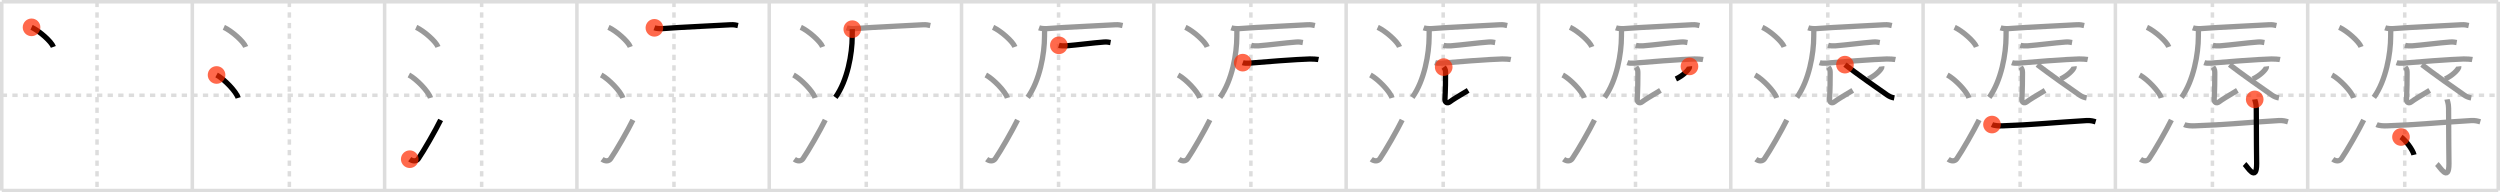 <svg width="1417px" height="109px" viewBox="0 0 1417 109" xmlns="http://www.w3.org/2000/svg" xmlns:xlink="http://www.w3.org/1999/xlink" xml:space="preserve" version="1.1"  baseProfile="full">
<line x1="1" y1="1" x2="1416" y2="1" style="stroke:#ddd;stroke-width:2" />
<line x1="1" y1="1" x2="1" y2="108" style="stroke:#ddd;stroke-width:2" />
<line x1="1" y1="108" x2="1416" y2="108" style="stroke:#ddd;stroke-width:2" />
<line x1="1416" y1="1" x2="1416" y2="108" style="stroke:#ddd;stroke-width:2" />
<line x1="109" y1="1" x2="109" y2="108" style="stroke:#ddd;stroke-width:2" />
<line x1="218" y1="1" x2="218" y2="108" style="stroke:#ddd;stroke-width:2" />
<line x1="327" y1="1" x2="327" y2="108" style="stroke:#ddd;stroke-width:2" />
<line x1="436" y1="1" x2="436" y2="108" style="stroke:#ddd;stroke-width:2" />
<line x1="545" y1="1" x2="545" y2="108" style="stroke:#ddd;stroke-width:2" />
<line x1="654" y1="1" x2="654" y2="108" style="stroke:#ddd;stroke-width:2" />
<line x1="763" y1="1" x2="763" y2="108" style="stroke:#ddd;stroke-width:2" />
<line x1="872" y1="1" x2="872" y2="108" style="stroke:#ddd;stroke-width:2" />
<line x1="981" y1="1" x2="981" y2="108" style="stroke:#ddd;stroke-width:2" />
<line x1="1090" y1="1" x2="1090" y2="108" style="stroke:#ddd;stroke-width:2" />
<line x1="1199" y1="1" x2="1199" y2="108" style="stroke:#ddd;stroke-width:2" />
<line x1="1308" y1="1" x2="1308" y2="108" style="stroke:#ddd;stroke-width:2" />
<line x1="1" y1="54" x2="1416" y2="54" style="stroke:#ddd;stroke-width:2;stroke-dasharray:3 3" />
<line x1="55" y1="1" x2="55" y2="108" style="stroke:#ddd;stroke-width:2;stroke-dasharray:3 3" />
<line x1="164" y1="1" x2="164" y2="108" style="stroke:#ddd;stroke-width:2;stroke-dasharray:3 3" />
<line x1="273" y1="1" x2="273" y2="108" style="stroke:#ddd;stroke-width:2;stroke-dasharray:3 3" />
<line x1="382" y1="1" x2="382" y2="108" style="stroke:#ddd;stroke-width:2;stroke-dasharray:3 3" />
<line x1="491" y1="1" x2="491" y2="108" style="stroke:#ddd;stroke-width:2;stroke-dasharray:3 3" />
<line x1="600" y1="1" x2="600" y2="108" style="stroke:#ddd;stroke-width:2;stroke-dasharray:3 3" />
<line x1="709" y1="1" x2="709" y2="108" style="stroke:#ddd;stroke-width:2;stroke-dasharray:3 3" />
<line x1="818" y1="1" x2="818" y2="108" style="stroke:#ddd;stroke-width:2;stroke-dasharray:3 3" />
<line x1="927" y1="1" x2="927" y2="108" style="stroke:#ddd;stroke-width:2;stroke-dasharray:3 3" />
<line x1="1036" y1="1" x2="1036" y2="108" style="stroke:#ddd;stroke-width:2;stroke-dasharray:3 3" />
<line x1="1145" y1="1" x2="1145" y2="108" style="stroke:#ddd;stroke-width:2;stroke-dasharray:3 3" />
<line x1="1254" y1="1" x2="1254" y2="108" style="stroke:#ddd;stroke-width:2;stroke-dasharray:3 3" />
<line x1="1363" y1="1" x2="1363" y2="108" style="stroke:#ddd;stroke-width:2;stroke-dasharray:3 3" />
<path d="M17.88,15.5c4.37,1.96,11.27,8.05,12.37,11.09" style="fill:none;stroke:black;stroke-width:3" />
<circle cx="17.88" cy="15.5" r="5" stroke-width="0" fill="#FF2A00" opacity="0.7" />
<path d="M126.88,15.5c4.37,1.96,11.27,8.05,12.37,11.09" style="fill:none;stroke:#999;stroke-width:3" />
<path d="M122.75,42.5c4.32,2.29,11.17,9.43,12.25,13" style="fill:none;stroke:black;stroke-width:3" />
<circle cx="122.75" cy="42.5" r="5" stroke-width="0" fill="#FF2A00" opacity="0.7" />
<path d="M235.88,15.5c4.37,1.96,11.27,8.05,12.37,11.09" style="fill:none;stroke:#999;stroke-width:3" />
<path d="M231.75,42.5c4.32,2.29,11.17,9.43,12.25,13" style="fill:none;stroke:#999;stroke-width:3" />
<path d="M232.25,90.23c1.71,1.27,3.78,1.32,4.86-0.25c3.14-4.57,9.79-16.16,12.64-21.99" style="fill:none;stroke:black;stroke-width:3" />
<circle cx="232.25" cy="90.23" r="5" stroke-width="0" fill="#FF2A00" opacity="0.7" />
<path d="M344.88,15.5c4.37,1.96,11.27,8.05,12.37,11.09" style="fill:none;stroke:#999;stroke-width:3" />
<path d="M340.75,42.5c4.32,2.29,11.17,9.43,12.25,13" style="fill:none;stroke:#999;stroke-width:3" />
<path d="M341.25,90.23c1.71,1.27,3.78,1.32,4.86-0.25c3.14-4.57,9.79-16.16,12.64-21.99" style="fill:none;stroke:#999;stroke-width:3" />
<path d="M370.91,15.77c1.22,0.44,3.46,0.54,4.68,0.44c9.89-0.83,33.14-1.79,38.42-2.17c2.03-0.14,3.26,0.21,4.27,0.43" style="fill:none;stroke:black;stroke-width:3" />
<circle cx="370.91" cy="15.77" r="5" stroke-width="0" fill="#FF2A00" opacity="0.7" />
<path d="M453.88,15.5c4.37,1.96,11.27,8.05,12.37,11.09" style="fill:none;stroke:#999;stroke-width:3" />
<path d="M449.75,42.5c4.32,2.29,11.17,9.43,12.25,13" style="fill:none;stroke:#999;stroke-width:3" />
<path d="M450.25,90.23c1.71,1.27,3.78,1.32,4.86-0.25c3.14-4.57,9.79-16.16,12.64-21.99" style="fill:none;stroke:#999;stroke-width:3" />
<path d="M479.91,15.77c1.22,0.44,3.46,0.54,4.68,0.44c9.89-0.83,33.14-1.79,38.42-2.17c2.03-0.14,3.26,0.21,4.27,0.43" style="fill:none;stroke:#999;stroke-width:3" />
<path d="M483.08,16.53c0.03,1.05-0.05,2.69-0.05,4.2c0,9.67-2.65,24.93-9.53,34.47" style="fill:none;stroke:black;stroke-width:3" />
<circle cx="483.08" cy="16.53" r="5" stroke-width="0" fill="#FF2A00" opacity="0.7" />
<path d="M562.88,15.5c4.37,1.96,11.27,8.05,12.37,11.09" style="fill:none;stroke:#999;stroke-width:3" />
<path d="M558.75,42.5c4.32,2.29,11.17,9.43,12.25,13" style="fill:none;stroke:#999;stroke-width:3" />
<path d="M559.25,90.23c1.71,1.27,3.78,1.32,4.86-0.25c3.14-4.57,9.79-16.16,12.64-21.99" style="fill:none;stroke:#999;stroke-width:3" />
<path d="M588.91,15.77c1.22,0.44,3.46,0.54,4.68,0.44c9.89-0.83,33.14-1.79,38.42-2.17c2.03-0.14,3.26,0.21,4.27,0.43" style="fill:none;stroke:#999;stroke-width:3" />
<path d="M592.08,16.53c0.03,1.05-0.05,2.69-0.05,4.2c0,9.67-2.65,24.93-9.53,34.47" style="fill:none;stroke:#999;stroke-width:3" />
<path d="M600.16,25.68c1.05,0.31,2.97,0.4,4.01,0.31c6.67-0.54,14.98-1.67,21.63-2.17c1.73-0.13,2.79,0.15,3.66,0.3" style="fill:none;stroke:black;stroke-width:3" />
<circle cx="600.16" cy="25.68" r="5" stroke-width="0" fill="#FF2A00" opacity="0.7" />
<path d="M671.88,15.5c4.37,1.96,11.27,8.05,12.37,11.09" style="fill:none;stroke:#999;stroke-width:3" />
<path d="M667.75,42.5c4.32,2.29,11.17,9.43,12.25,13" style="fill:none;stroke:#999;stroke-width:3" />
<path d="M668.25,90.23c1.71,1.27,3.78,1.32,4.86-0.25c3.14-4.57,9.79-16.16,12.64-21.99" style="fill:none;stroke:#999;stroke-width:3" />
<path d="M697.91,15.77c1.22,0.44,3.46,0.54,4.68,0.44c9.89-0.83,33.14-1.79,38.42-2.17c2.03-0.14,3.26,0.21,4.27,0.43" style="fill:none;stroke:#999;stroke-width:3" />
<path d="M701.08,16.53c0.03,1.05-0.05,2.69-0.05,4.2c0,9.67-2.65,24.93-9.53,34.47" style="fill:none;stroke:#999;stroke-width:3" />
<path d="M709.16,25.68c1.05,0.31,2.97,0.4,4.01,0.31c6.67-0.54,14.98-1.67,21.63-2.17c1.73-0.13,2.79,0.15,3.66,0.3" style="fill:none;stroke:#999;stroke-width:3" />
<path d="M704.38,35.51c0.86,0.31,2.45,0.4,3.31,0.31c5.5-0.54,28.82-2.3,34.76-2.39c1.44-0.02,4.14,0.15,4.86,0.3" style="fill:none;stroke:black;stroke-width:3" />
<circle cx="704.38" cy="35.51" r="5" stroke-width="0" fill="#FF2A00" opacity="0.7" />
<path d="M780.88,15.5c4.37,1.96,11.27,8.05,12.37,11.09" style="fill:none;stroke:#999;stroke-width:3" />
<path d="M776.75,42.5c4.32,2.29,11.17,9.43,12.25,13" style="fill:none;stroke:#999;stroke-width:3" />
<path d="M777.25,90.23c1.71,1.27,3.78,1.32,4.86-0.25c3.14-4.57,9.79-16.16,12.64-21.99" style="fill:none;stroke:#999;stroke-width:3" />
<path d="M806.91,15.77c1.22,0.44,3.46,0.54,4.68,0.44c9.89-0.83,33.14-1.79,38.42-2.17c2.03-0.14,3.26,0.21,4.27,0.43" style="fill:none;stroke:#999;stroke-width:3" />
<path d="M810.08,16.53c0.03,1.05-0.05,2.69-0.05,4.2c0,9.67-2.65,24.93-9.53,34.47" style="fill:none;stroke:#999;stroke-width:3" />
<path d="M818.16,25.68c1.05,0.31,2.97,0.4,4.01,0.31c6.67-0.54,14.98-1.67,21.63-2.17c1.73-0.13,2.79,0.15,3.66,0.3" style="fill:none;stroke:#999;stroke-width:3" />
<path d="M813.38,35.51c0.86,0.31,2.45,0.4,3.31,0.31c5.5-0.54,28.82-2.3,34.76-2.39c1.44-0.02,4.14,0.15,4.86,0.3" style="fill:none;stroke:#999;stroke-width:3" />
<path d="M818.29,38.04c1.13,1.43,1.05,2.04,1.05,4.08c0,9.64-0.34,12.61-0.34,14.24c0,1.63,1.24,2.56,2.81,1.33c1.57-1.22,4.44-2.94,10.34-6.47" style="fill:none;stroke:black;stroke-width:3" />
<circle cx="818.29" cy="38.04" r="5" stroke-width="0" fill="#FF2A00" opacity="0.7" />
<path d="M889.88,15.5c4.37,1.96,11.27,8.05,12.37,11.09" style="fill:none;stroke:#999;stroke-width:3" />
<path d="M885.75,42.5c4.32,2.29,11.17,9.43,12.25,13" style="fill:none;stroke:#999;stroke-width:3" />
<path d="M886.25,90.23c1.71,1.27,3.78,1.32,4.86-0.25c3.14-4.57,9.79-16.16,12.64-21.99" style="fill:none;stroke:#999;stroke-width:3" />
<path d="M915.91,15.77c1.22,0.44,3.46,0.54,4.68,0.44c9.89-0.83,33.14-1.79,38.42-2.17c2.03-0.14,3.26,0.21,4.27,0.43" style="fill:none;stroke:#999;stroke-width:3" />
<path d="M919.08,16.53c0.03,1.05-0.05,2.69-0.05,4.2c0,9.67-2.65,24.93-9.53,34.47" style="fill:none;stroke:#999;stroke-width:3" />
<path d="M927.16,25.68c1.05,0.31,2.97,0.4,4.01,0.31c6.67-0.54,14.98-1.67,21.63-2.17c1.73-0.13,2.79,0.15,3.66,0.3" style="fill:none;stroke:#999;stroke-width:3" />
<path d="M922.38,35.51c0.86,0.31,2.45,0.4,3.31,0.31c5.5-0.54,28.82-2.3,34.76-2.39c1.44-0.02,4.14,0.15,4.86,0.3" style="fill:none;stroke:#999;stroke-width:3" />
<path d="M927.29,38.04c1.13,1.43,1.05,2.04,1.05,4.08c0,9.64-0.34,12.61-0.34,14.24c0,1.63,1.24,2.56,2.81,1.33c1.57-1.22,4.44-2.94,10.34-6.47" style="fill:none;stroke:#999;stroke-width:3" />
<path d="M957.59,37.64c0.02,0.17,0.05,0.43-0.04,0.68c-0.53,1.42-3.54,4.55-7.66,6.46" style="fill:none;stroke:black;stroke-width:3" />
<circle cx="957.59" cy="37.64" r="5" stroke-width="0" fill="#FF2A00" opacity="0.7" />
<path d="M998.88,15.5c4.37,1.96,11.27,8.05,12.37,11.09" style="fill:none;stroke:#999;stroke-width:3" />
<path d="M994.75,42.5c4.32,2.29,11.17,9.43,12.25,13" style="fill:none;stroke:#999;stroke-width:3" />
<path d="M995.25,90.23c1.71,1.27,3.78,1.32,4.86-0.25c3.14-4.57,9.79-16.16,12.64-21.99" style="fill:none;stroke:#999;stroke-width:3" />
<path d="M1024.91,15.77c1.22,0.44,3.46,0.54,4.68,0.44c9.89-0.83,33.14-1.79,38.42-2.17c2.03-0.14,3.26,0.21,4.27,0.43" style="fill:none;stroke:#999;stroke-width:3" />
<path d="M1028.08,16.53c0.03,1.05-0.05,2.69-0.05,4.2c0,9.67-2.65,24.93-9.53,34.47" style="fill:none;stroke:#999;stroke-width:3" />
<path d="M1036.16,25.68c1.05,0.31,2.97,0.4,4.01,0.31c6.67-0.54,14.98-1.67,21.63-2.17c1.73-0.13,2.79,0.15,3.66,0.3" style="fill:none;stroke:#999;stroke-width:3" />
<path d="M1031.38,35.51c0.86,0.31,2.45,0.4,3.31,0.31c5.5-0.54,28.82-2.3,34.76-2.39c1.44-0.02,4.14,0.15,4.86,0.3" style="fill:none;stroke:#999;stroke-width:3" />
<path d="M1036.29,38.04c1.13,1.43,1.05,2.04,1.05,4.08c0,9.64-0.34,12.61-0.34,14.24c0,1.63,1.24,2.56,2.81,1.33c1.57-1.22,4.44-2.94,10.34-6.47" style="fill:none;stroke:#999;stroke-width:3" />
<path d="M1066.59,37.64c0.02,0.17,0.05,0.43-0.04,0.68c-0.53,1.42-3.54,4.55-7.66,6.46" style="fill:none;stroke:#999;stroke-width:3" />
<path d="M1045.72,36.64c5.53,4.27,20.02,14.59,24.06,17.29c1.37,0.92,2.54,1.31,3.91,1.57" style="fill:none;stroke:black;stroke-width:3" />
<circle cx="1045.72" cy="36.64" r="5" stroke-width="0" fill="#FF2A00" opacity="0.7" />
<path d="M1107.88,15.5c4.37,1.96,11.27,8.05,12.37,11.09" style="fill:none;stroke:#999;stroke-width:3" />
<path d="M1103.75,42.5c4.32,2.29,11.17,9.43,12.25,13" style="fill:none;stroke:#999;stroke-width:3" />
<path d="M1104.25,90.23c1.71,1.27,3.78,1.32,4.86-0.25c3.14-4.57,9.79-16.16,12.64-21.99" style="fill:none;stroke:#999;stroke-width:3" />
<path d="M1133.91,15.77c1.22,0.44,3.46,0.54,4.68,0.44c9.89-0.83,33.14-1.79,38.42-2.17c2.03-0.14,3.26,0.21,4.27,0.43" style="fill:none;stroke:#999;stroke-width:3" />
<path d="M1137.08,16.53c0.03,1.05-0.05,2.69-0.05,4.2c0,9.67-2.65,24.93-9.53,34.47" style="fill:none;stroke:#999;stroke-width:3" />
<path d="M1145.16,25.68c1.05,0.31,2.97,0.4,4.01,0.31c6.67-0.54,14.98-1.67,21.63-2.17c1.73-0.13,2.79,0.15,3.66,0.3" style="fill:none;stroke:#999;stroke-width:3" />
<path d="M1140.38,35.51c0.86,0.31,2.45,0.4,3.31,0.31c5.5-0.54,28.82-2.3,34.76-2.39c1.44-0.02,4.14,0.15,4.86,0.3" style="fill:none;stroke:#999;stroke-width:3" />
<path d="M1145.29,38.04c1.13,1.43,1.05,2.04,1.05,4.08c0,9.64-0.34,12.61-0.34,14.24c0,1.63,1.24,2.56,2.81,1.33c1.57-1.22,4.44-2.94,10.34-6.47" style="fill:none;stroke:#999;stroke-width:3" />
<path d="M1175.59,37.64c0.02,0.17,0.05,0.43-0.04,0.68c-0.53,1.42-3.54,4.55-7.66,6.46" style="fill:none;stroke:#999;stroke-width:3" />
<path d="M1154.72,36.64c5.53,4.27,20.02,14.59,24.06,17.29c1.37,0.92,2.54,1.31,3.91,1.57" style="fill:none;stroke:#999;stroke-width:3" />
<path d="M1129.06,70.6c1.5,0.73,4.24,0.78,5.76,0.73c16.97-0.57,29.38-1.89,47.73-2.99c2.5-0.15,4.01,0.34,5.26,0.71" style="fill:none;stroke:black;stroke-width:3" />
<circle cx="1129.06" cy="70.6" r="5" stroke-width="0" fill="#FF2A00" opacity="0.7" />
<path d="M1216.88,15.5c4.37,1.96,11.27,8.05,12.37,11.09" style="fill:none;stroke:#999;stroke-width:3" />
<path d="M1212.75,42.5c4.32,2.29,11.17,9.43,12.25,13" style="fill:none;stroke:#999;stroke-width:3" />
<path d="M1213.25,90.23c1.71,1.27,3.78,1.32,4.86-0.25c3.14-4.57,9.79-16.16,12.64-21.99" style="fill:none;stroke:#999;stroke-width:3" />
<path d="M1242.91,15.77c1.22,0.44,3.46,0.54,4.68,0.44c9.89-0.83,33.14-1.79,38.42-2.17c2.03-0.14,3.26,0.21,4.27,0.43" style="fill:none;stroke:#999;stroke-width:3" />
<path d="M1246.08,16.53c0.03,1.05-0.05,2.69-0.05,4.2c0,9.67-2.65,24.93-9.53,34.47" style="fill:none;stroke:#999;stroke-width:3" />
<path d="M1254.16,25.68c1.05,0.31,2.97,0.4,4.01,0.31c6.67-0.54,14.98-1.67,21.63-2.17c1.73-0.13,2.79,0.15,3.66,0.3" style="fill:none;stroke:#999;stroke-width:3" />
<path d="M1249.38,35.51c0.86,0.31,2.45,0.4,3.31,0.31c5.5-0.54,28.82-2.3,34.76-2.39c1.44-0.02,4.14,0.15,4.86,0.3" style="fill:none;stroke:#999;stroke-width:3" />
<path d="M1254.29,38.04c1.13,1.43,1.05,2.04,1.05,4.08c0,9.64-0.34,12.61-0.34,14.24c0,1.63,1.24,2.56,2.81,1.33c1.57-1.22,4.44-2.94,10.34-6.47" style="fill:none;stroke:#999;stroke-width:3" />
<path d="M1284.59,37.64c0.02,0.17,0.05,0.43-0.04,0.68c-0.53,1.42-3.54,4.55-7.66,6.46" style="fill:none;stroke:#999;stroke-width:3" />
<path d="M1263.72,36.64c5.53,4.27,20.02,14.59,24.06,17.29c1.37,0.92,2.54,1.31,3.91,1.57" style="fill:none;stroke:#999;stroke-width:3" />
<path d="M1238.06,70.6c1.5,0.73,4.24,0.78,5.76,0.73c16.97-0.57,29.38-1.89,47.73-2.99c2.5-0.15,4.01,0.34,5.26,0.71" style="fill:none;stroke:#999;stroke-width:3" />
<path d="M1277.97,56.33c0.06,0.44,0.89,2.26,0.89,5.03c0,18.57,0.21,26.86,0.21,31.38c0,10.96-5.31,1.62-6.86,0.23" style="fill:none;stroke:black;stroke-width:3" />
<circle cx="1277.97" cy="56.33" r="5" stroke-width="0" fill="#FF2A00" opacity="0.7" />
<path d="M1325.88,15.5c4.37,1.96,11.27,8.05,12.37,11.09" style="fill:none;stroke:#999;stroke-width:3" />
<path d="M1321.75,42.5c4.32,2.29,11.17,9.43,12.25,13" style="fill:none;stroke:#999;stroke-width:3" />
<path d="M1322.25,90.23c1.71,1.27,3.78,1.32,4.86-0.25c3.14-4.57,9.79-16.16,12.64-21.99" style="fill:none;stroke:#999;stroke-width:3" />
<path d="M1351.91,15.77c1.22,0.44,3.46,0.54,4.68,0.44c9.89-0.83,33.14-1.79,38.42-2.17c2.03-0.14,3.26,0.21,4.27,0.43" style="fill:none;stroke:#999;stroke-width:3" />
<path d="M1355.08,16.53c0.03,1.05-0.05,2.69-0.05,4.2c0,9.67-2.65,24.93-9.53,34.47" style="fill:none;stroke:#999;stroke-width:3" />
<path d="M1363.16,25.68c1.05,0.31,2.97,0.4,4.01,0.31c6.67-0.54,14.98-1.67,21.63-2.17c1.73-0.13,2.79,0.15,3.66,0.3" style="fill:none;stroke:#999;stroke-width:3" />
<path d="M1358.38,35.51c0.86,0.31,2.45,0.4,3.31,0.31c5.5-0.54,28.82-2.3,34.76-2.39c1.44-0.02,4.14,0.15,4.86,0.3" style="fill:none;stroke:#999;stroke-width:3" />
<path d="M1363.29,38.04c1.13,1.43,1.05,2.04,1.05,4.08c0,9.64-0.34,12.61-0.34,14.24c0,1.63,1.24,2.56,2.81,1.33c1.57-1.22,4.44-2.94,10.34-6.47" style="fill:none;stroke:#999;stroke-width:3" />
<path d="M1393.59,37.64c0.02,0.17,0.05,0.43-0.04,0.68c-0.53,1.42-3.54,4.55-7.66,6.46" style="fill:none;stroke:#999;stroke-width:3" />
<path d="M1372.72,36.64c5.53,4.27,20.02,14.59,24.06,17.29c1.37,0.92,2.54,1.31,3.91,1.57" style="fill:none;stroke:#999;stroke-width:3" />
<path d="M1347.06,70.6c1.5,0.73,4.24,0.78,5.76,0.73c16.97-0.57,29.38-1.89,47.73-2.99c2.5-0.15,4.01,0.34,5.26,0.71" style="fill:none;stroke:#999;stroke-width:3" />
<path d="M1386.97,56.33c0.06,0.44,0.89,2.26,0.89,5.03c0,18.57,0.21,26.86,0.21,31.38c0,10.96-5.31,1.62-6.86,0.23" style="fill:none;stroke:#999;stroke-width:3" />
<path d="M1360.88,77.65c2.6,1.78,6.72,7.33,7.37,10.11" style="fill:none;stroke:black;stroke-width:3" />
<circle cx="1360.88" cy="77.65" r="5" stroke-width="0" fill="#FF2A00" opacity="0.7" />
</svg>